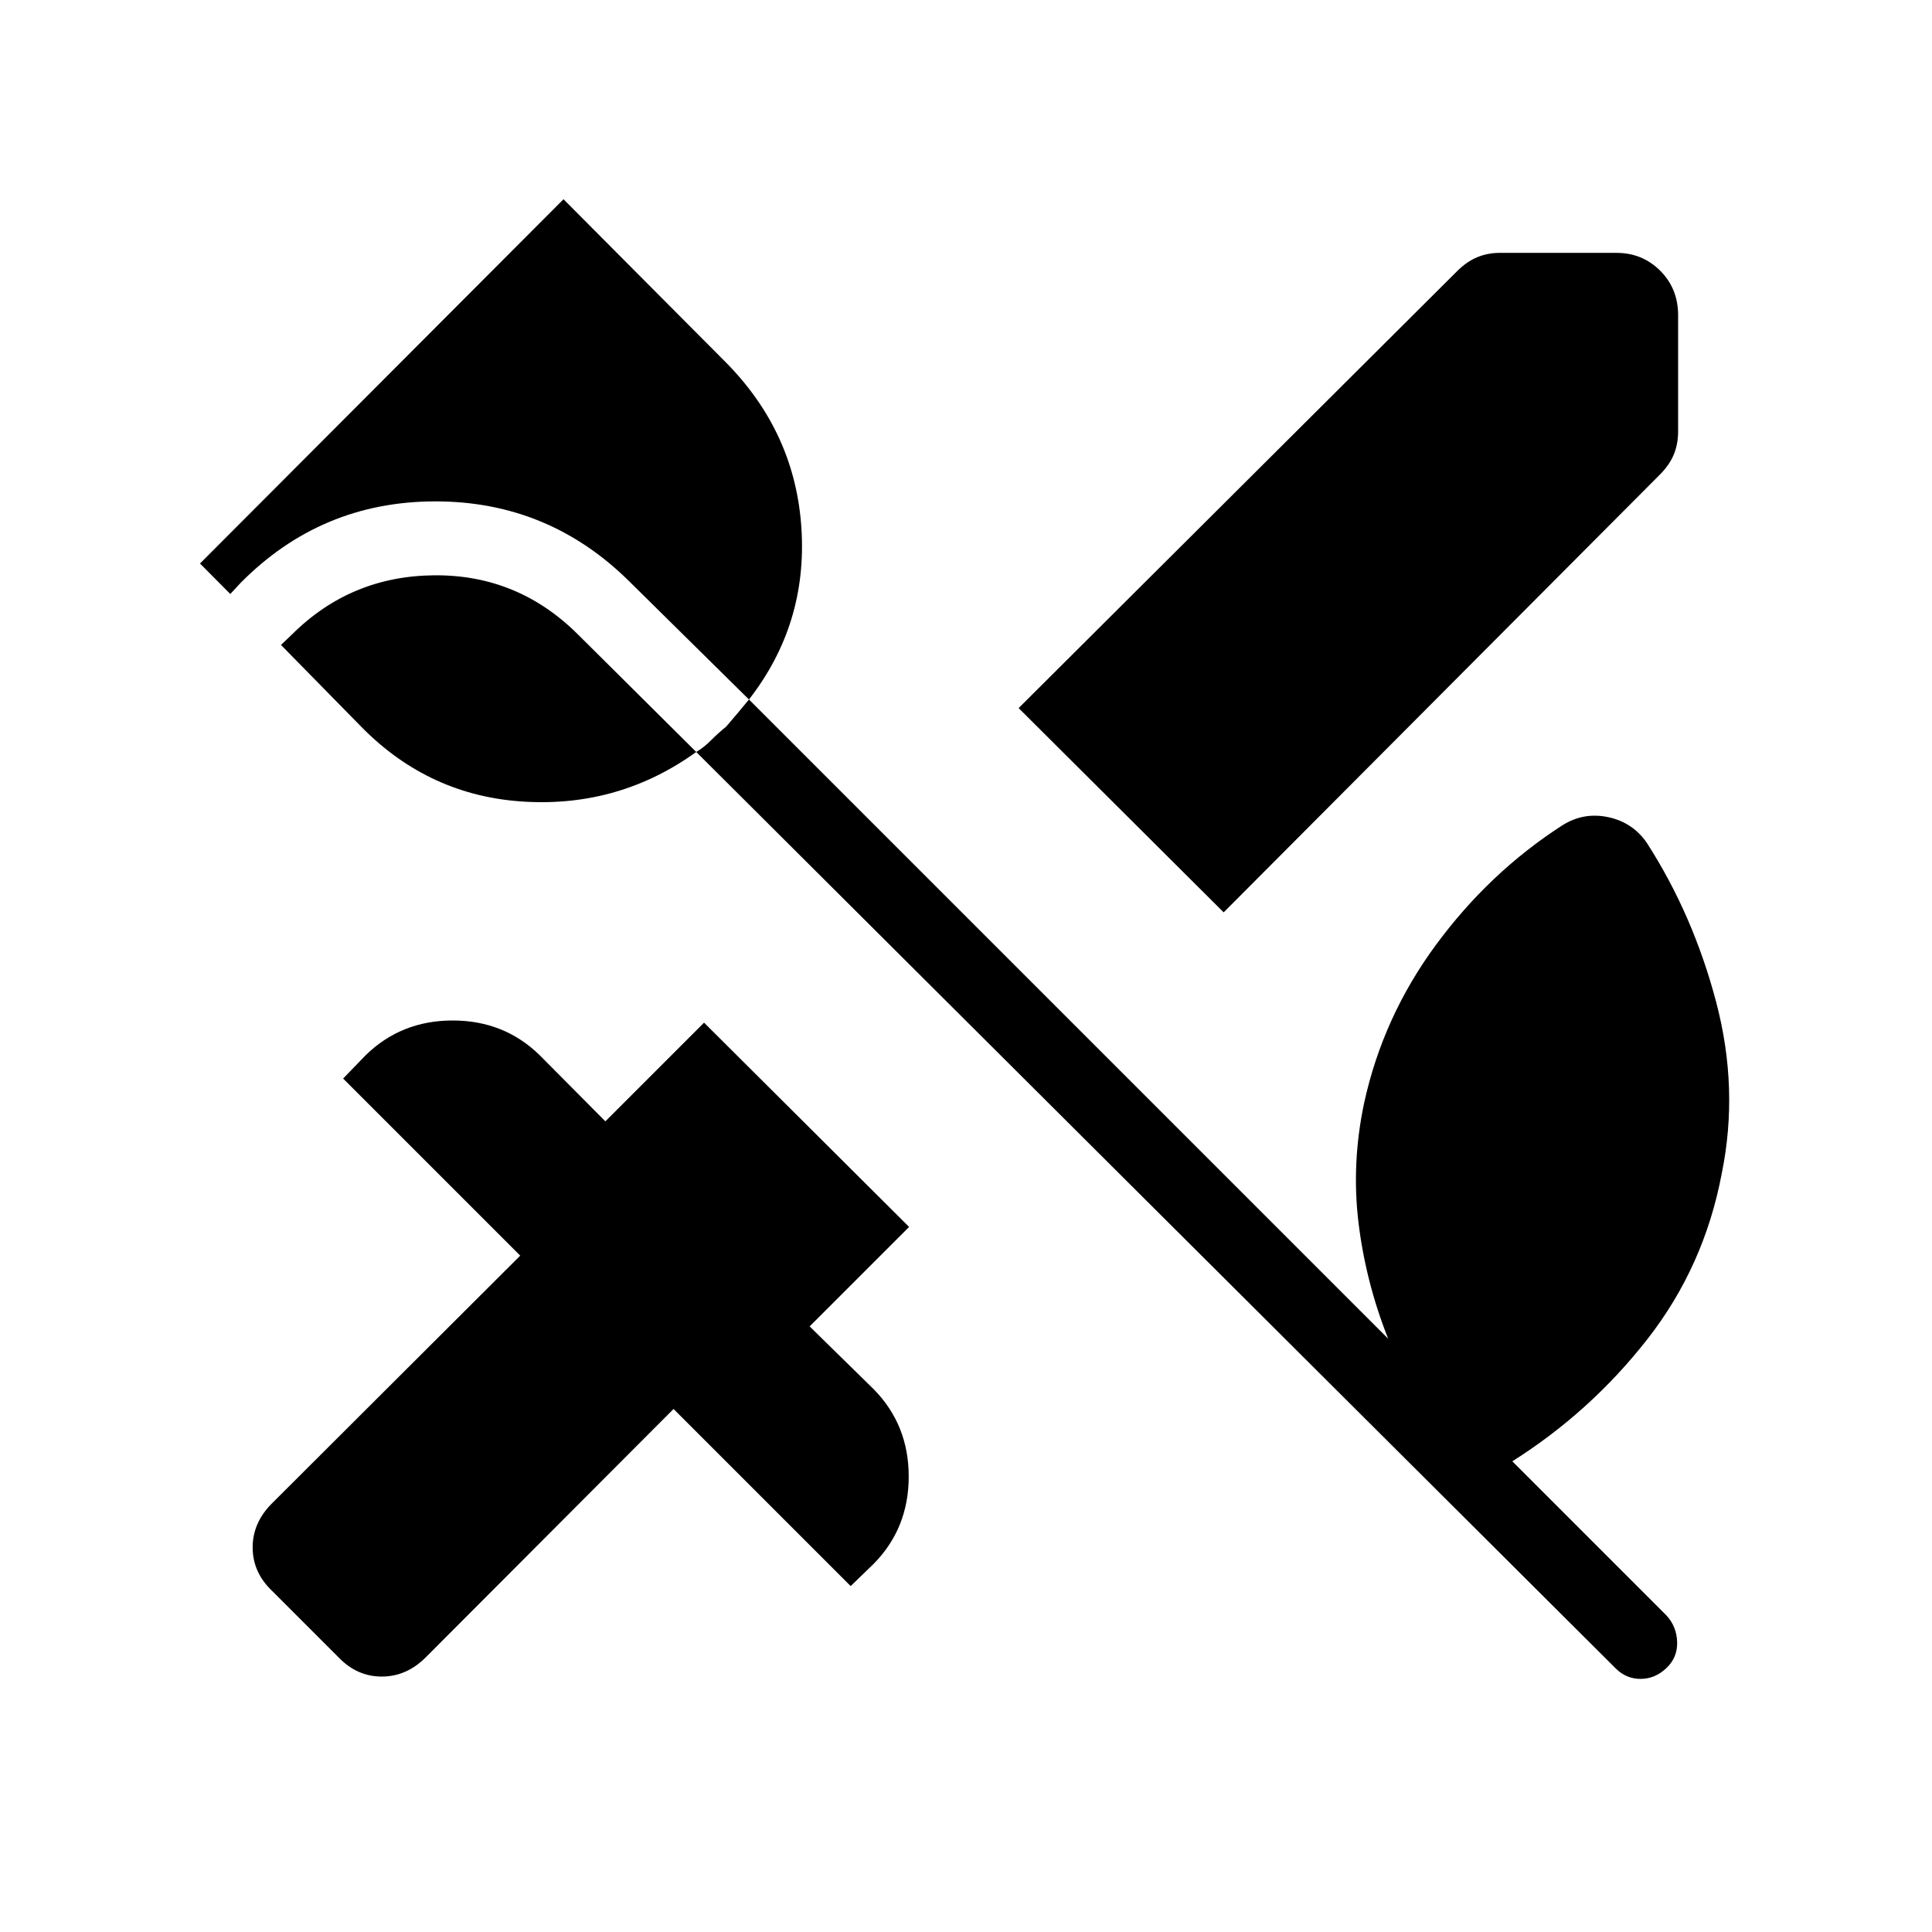 <svg xmlns="http://www.w3.org/2000/svg" height="24" viewBox="0 -960 960 960" width="24"><path d="m608.039-506.654-101.885-101.5 217.884-217.115q4.731-4.731 9.943-6.904 5.211-2.173 11.173-2.173h58.115q12.808 0 21.693 8.884 8.884 8.885 8.884 22.077v57.731q0 6.346-2.173 11.558-2.173 5.211-6.904 9.942l-216.73 217.5ZM168.192-136.5l-33.077-33.077q-9.577-9.192-9.577-21.5t9.577-21.884L258.5-336.077l-88-88 11.192-11.577q17.654-17.269 43.25-17.269t43.25 17.269l32.616 32.846 49.038-49.038 101.885 101.5-49.423 49.423 31.961 31.346q17.27 17.654 17.27 43.25t-17.27 43.25l-11.577 11.193-88-88L211.577-136.5q-9.577 9.577-21.885 9.577-12.307 0-21.5-9.577Zm634.616 5.5L345.962-586.346q-38.116 27.423-85.289 24.692-47.173-2.73-80.981-37.038l-40.077-40.846 5.5-5.231q29.193-29.039 70.712-29.366 41.519-.326 71.327 29.366l58.808 58.423q3.884-2.308 7.346-5.808 3.461-3.5 7.5-6.769 2.654-3.038 5.654-6.635 3-3.596 5.692-6.865l-59.192-58.423Q272.577-711 216.019-710.865q-56.558.134-96.481 40.519l-5.115 5.5L99.384-680 280-861l80.808 81.192q34.423 34.923 37.423 82.481 3 47.558-26.077 84.904l317.615 317.615q-11.154-28.115-14.73-57.596-3.577-29.481 2.807-59.596 9.346-42.808 35.77-78.635 26.423-35.827 62.5-59.134 10.692-6.847 23.077-4.174 12.384 2.674 19.346 13.135 22.846 35.616 34.211 78.712 11.366 43.096 2.789 85.134-8.693 46.231-36.962 82.385-28.269 36.154-67.115 60.692L828-157.346q5.116 5.5 5.366 13.25T827.885-131q-5.616 5.231-12.731 5.231T802.808-131Z"/></svg>